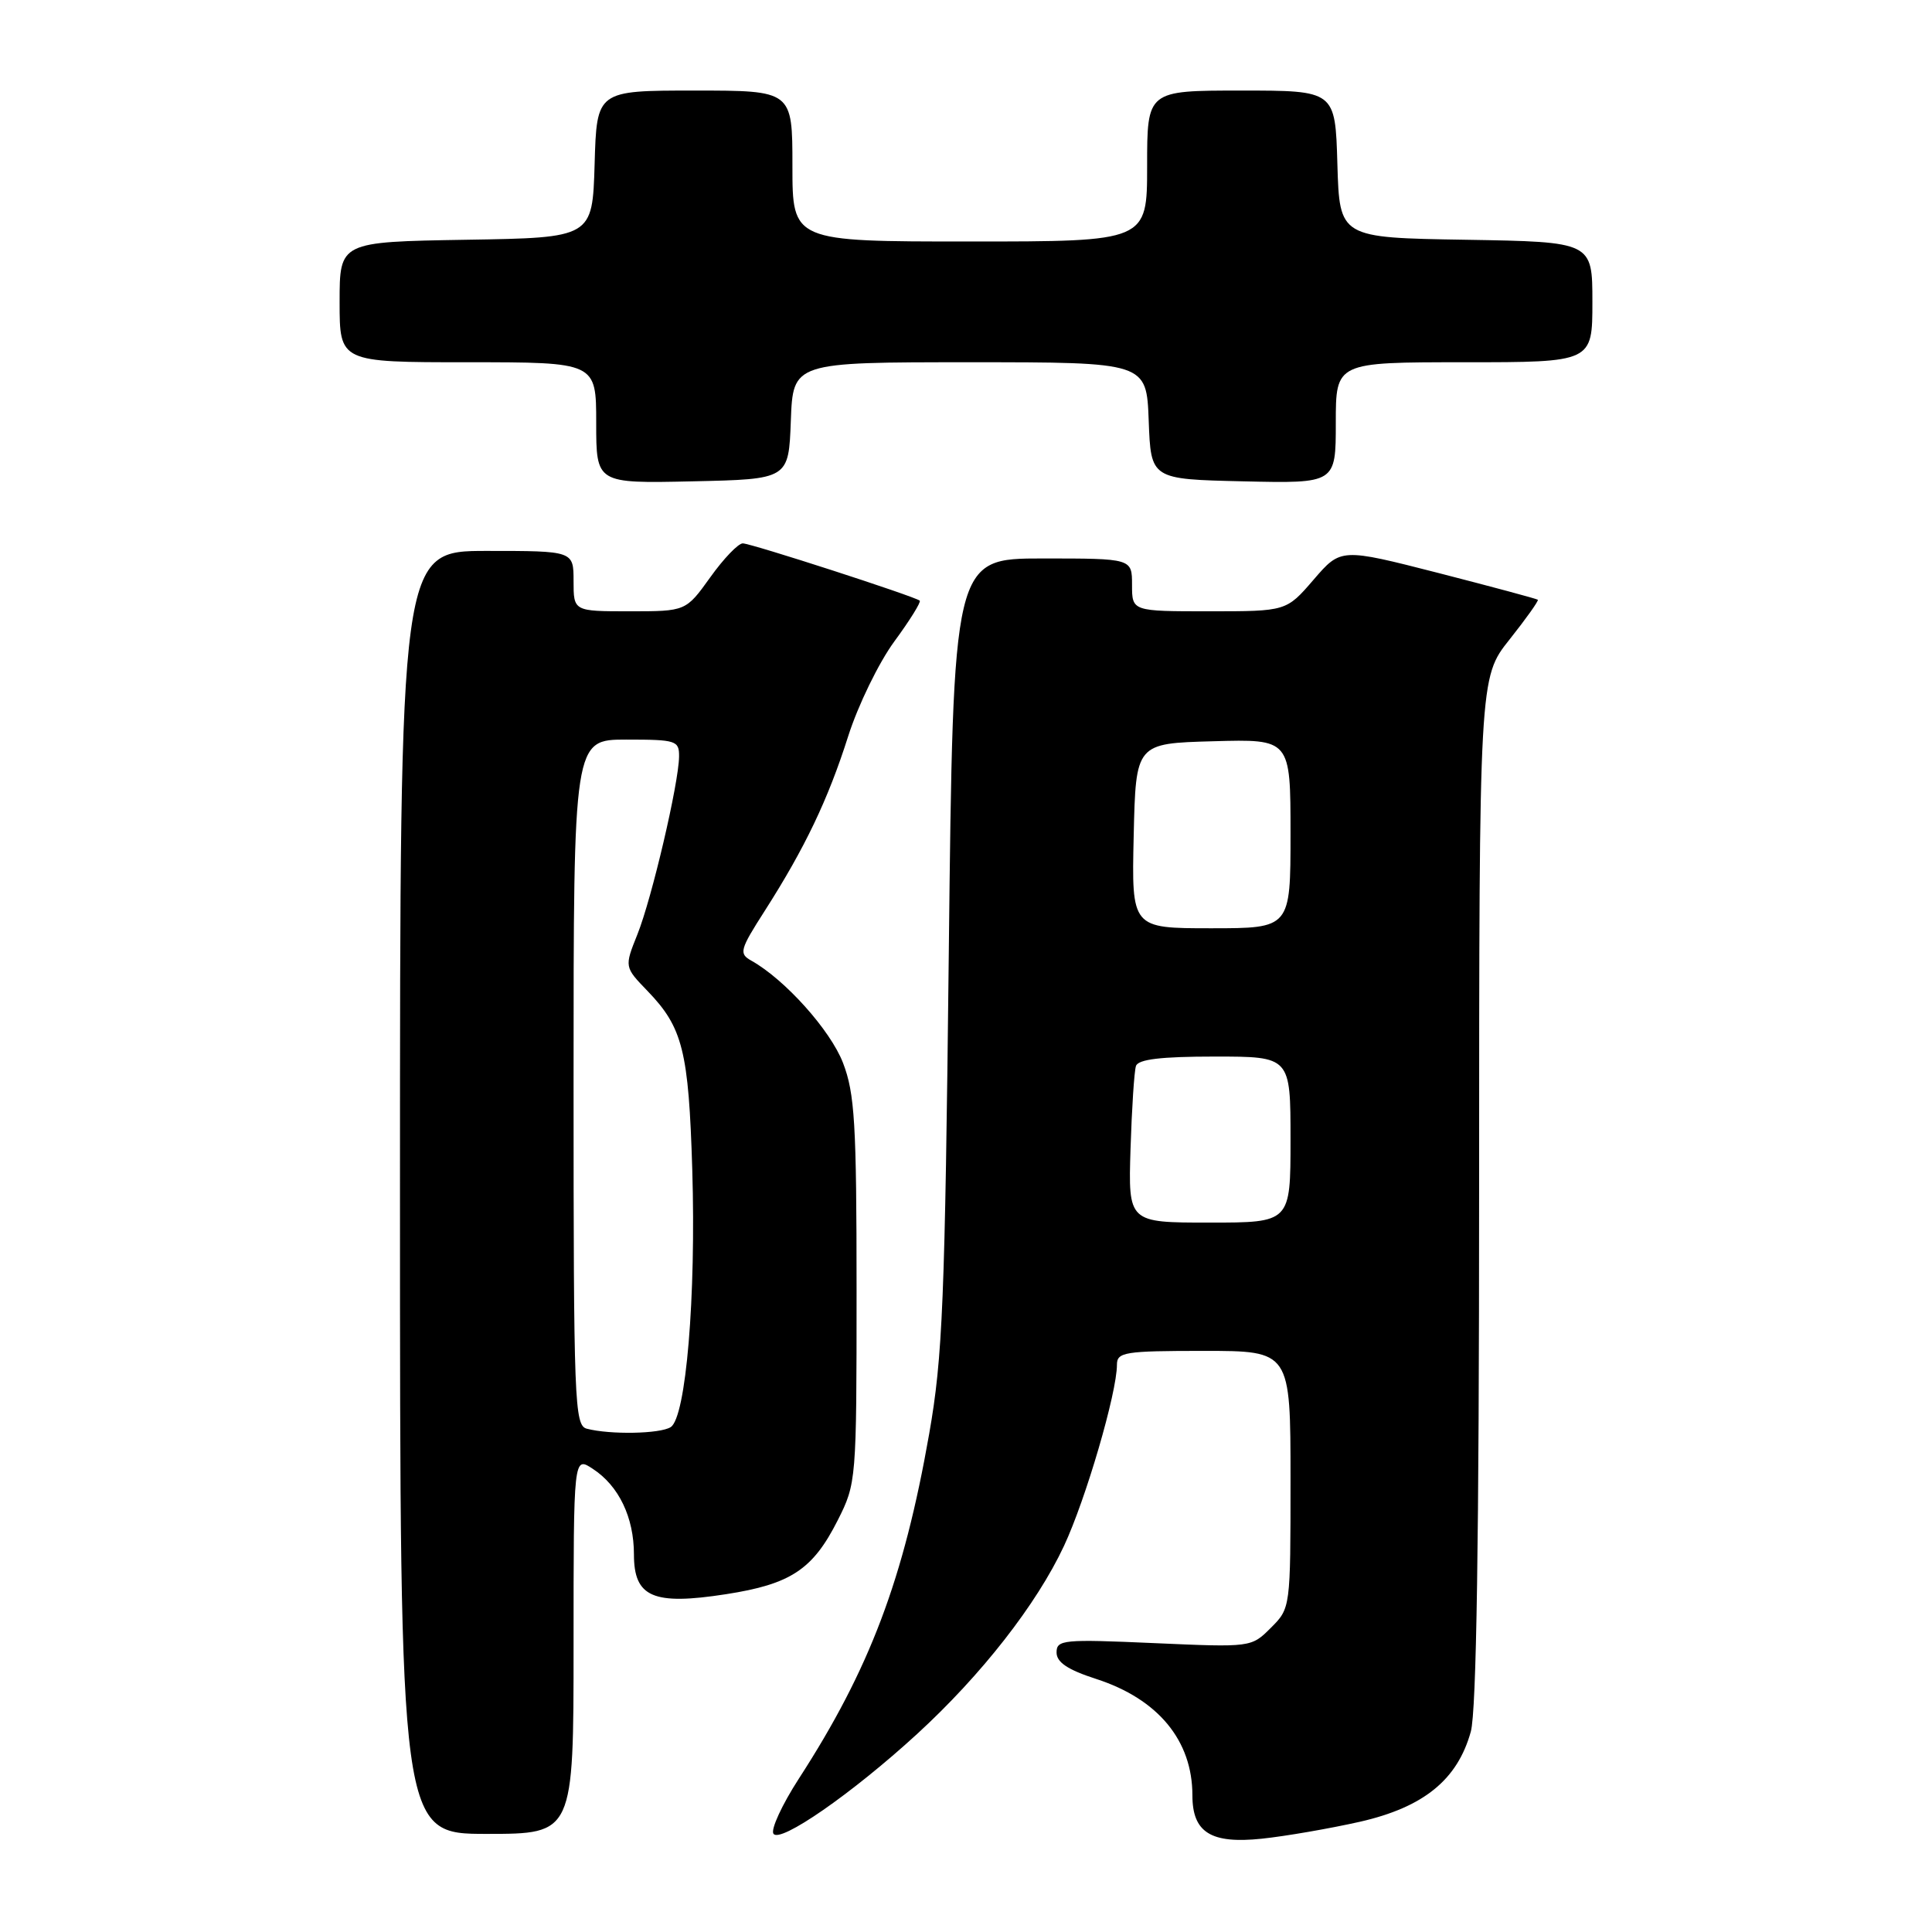 <?xml version="1.0" encoding="UTF-8" standalone="no"?>
<!DOCTYPE svg PUBLIC "-//W3C//DTD SVG 1.1//EN" "http://www.w3.org/Graphics/SVG/1.1/DTD/svg11.dtd" >
<svg xmlns="http://www.w3.org/2000/svg" xmlns:xlink="http://www.w3.org/1999/xlink" version="1.1" viewBox="0 0 256 256">
 <g >
 <path fill="currentColor"
d=" M 121.50 229.78 C 130.04 221.95 137.36 212.59 140.98 204.85 C 143.87 198.68 148.00 184.55 148.00 180.84 C 148.00 179.16 149.00 179.00 159.50 179.00 C 171.00 179.00 171.00 179.00 171.00 196.05 C 171.00 213.07 171.00 213.09 168.40 215.69 C 165.80 218.29 165.80 218.29 152.90 217.72 C 140.90 217.19 140.00 217.27 140.00 218.96 C 140.00 220.26 141.47 221.25 145.25 222.47 C 153.46 225.13 158.00 230.63 158.00 237.90 C 158.00 242.81 160.45 244.34 167.17 243.64 C 170.34 243.31 176.21 242.29 180.21 241.39 C 188.65 239.46 193.12 235.83 194.89 229.45 C 195.64 226.76 195.99 203.82 195.99 157.64 C 196.00 89.79 196.00 89.79 200.02 84.74 C 202.22 81.97 203.91 79.59 203.77 79.47 C 203.62 79.34 197.69 77.75 190.58 75.92 C 177.67 72.62 177.67 72.62 174.06 76.81 C 170.45 81.00 170.45 81.00 160.22 81.00 C 150.00 81.00 150.00 81.00 150.00 77.50 C 150.00 74.00 150.00 74.00 138.15 74.00 C 126.30 74.00 126.30 74.00 125.72 126.25 C 125.21 172.49 124.91 179.82 123.12 190.00 C 119.74 209.26 115.24 221.18 105.84 235.70 C 103.63 239.12 102.12 242.39 102.48 242.97 C 103.31 244.31 112.89 237.67 121.50 229.78 Z  M 76.00 217.98 C 76.00 192.95 76.00 192.95 78.55 194.63 C 82.00 196.88 84.00 201.06 84.00 205.97 C 84.00 211.64 86.54 212.74 96.20 211.24 C 104.78 209.91 107.70 207.98 111.00 201.45 C 113.47 196.56 113.50 196.21 113.50 171.00 C 113.50 148.83 113.26 144.89 111.70 140.83 C 110.03 136.50 104.00 129.78 99.57 127.30 C 97.89 126.36 98.01 125.88 101.34 120.68 C 106.64 112.39 109.72 105.95 112.38 97.58 C 113.69 93.46 116.44 87.81 118.50 85.00 C 120.56 82.20 122.07 79.76 121.87 79.59 C 121.20 79.02 99.52 72.00 98.42 72.00 C 97.82 72.00 95.88 74.02 94.11 76.50 C 90.88 81.00 90.88 81.00 83.44 81.00 C 76.00 81.00 76.00 81.00 76.00 77.00 C 76.00 73.00 76.00 73.00 64.50 73.00 C 53.00 73.00 53.00 73.00 53.00 158.00 C 53.00 243.00 53.00 243.00 64.50 243.00 C 76.00 243.00 76.00 243.00 76.00 217.98 Z  M 104.79 55.75 C 105.08 48.00 105.08 48.00 128.50 48.00 C 151.92 48.00 151.92 48.00 152.21 55.75 C 152.50 63.50 152.50 63.50 164.75 63.78 C 177.00 64.06 177.00 64.06 177.00 56.03 C 177.00 48.00 177.00 48.00 194.00 48.00 C 211.00 48.00 211.00 48.00 211.00 40.02 C 211.00 32.05 211.00 32.05 194.25 31.77 C 177.50 31.50 177.50 31.50 177.21 21.75 C 176.93 12.00 176.93 12.00 164.46 12.00 C 152.00 12.00 152.00 12.00 152.00 22.00 C 152.00 32.00 152.00 32.00 128.50 32.00 C 105.00 32.00 105.00 32.00 105.00 22.00 C 105.00 12.00 105.00 12.00 92.04 12.00 C 79.07 12.00 79.07 12.00 78.79 21.75 C 78.50 31.50 78.50 31.50 61.75 31.77 C 45.00 32.05 45.00 32.05 45.00 40.02 C 45.00 48.00 45.00 48.00 62.00 48.00 C 79.00 48.00 79.00 48.00 79.00 56.03 C 79.00 64.06 79.00 64.06 91.75 63.78 C 104.50 63.50 104.50 63.50 104.79 55.75 Z  M 149.80 152.25 C 149.97 146.89 150.29 141.94 150.52 141.25 C 150.82 140.36 153.83 140.00 160.97 140.00 C 171.00 140.00 171.00 140.00 171.00 151.00 C 171.00 162.00 171.00 162.00 160.25 162.00 C 149.50 162.00 149.50 162.00 149.80 152.25 Z  M 150.22 110.75 C 150.50 98.50 150.50 98.50 160.75 98.22 C 171.00 97.93 171.00 97.93 171.00 110.47 C 171.00 123.00 171.00 123.00 160.47 123.00 C 149.94 123.00 149.94 123.00 150.22 110.75 Z  M 77.75 189.31 C 76.12 188.88 76.00 185.85 76.00 143.43 C 76.00 98.00 76.00 98.00 83.00 98.00 C 89.60 98.00 90.00 98.13 89.98 100.25 C 89.94 103.79 86.37 119.05 84.46 123.81 C 82.73 128.13 82.73 128.13 85.80 131.31 C 90.47 136.15 91.25 139.25 91.73 155.00 C 92.24 171.82 90.90 187.82 88.87 189.10 C 87.46 190.00 80.84 190.12 77.75 189.31 Z "/>
</g>
</svg>